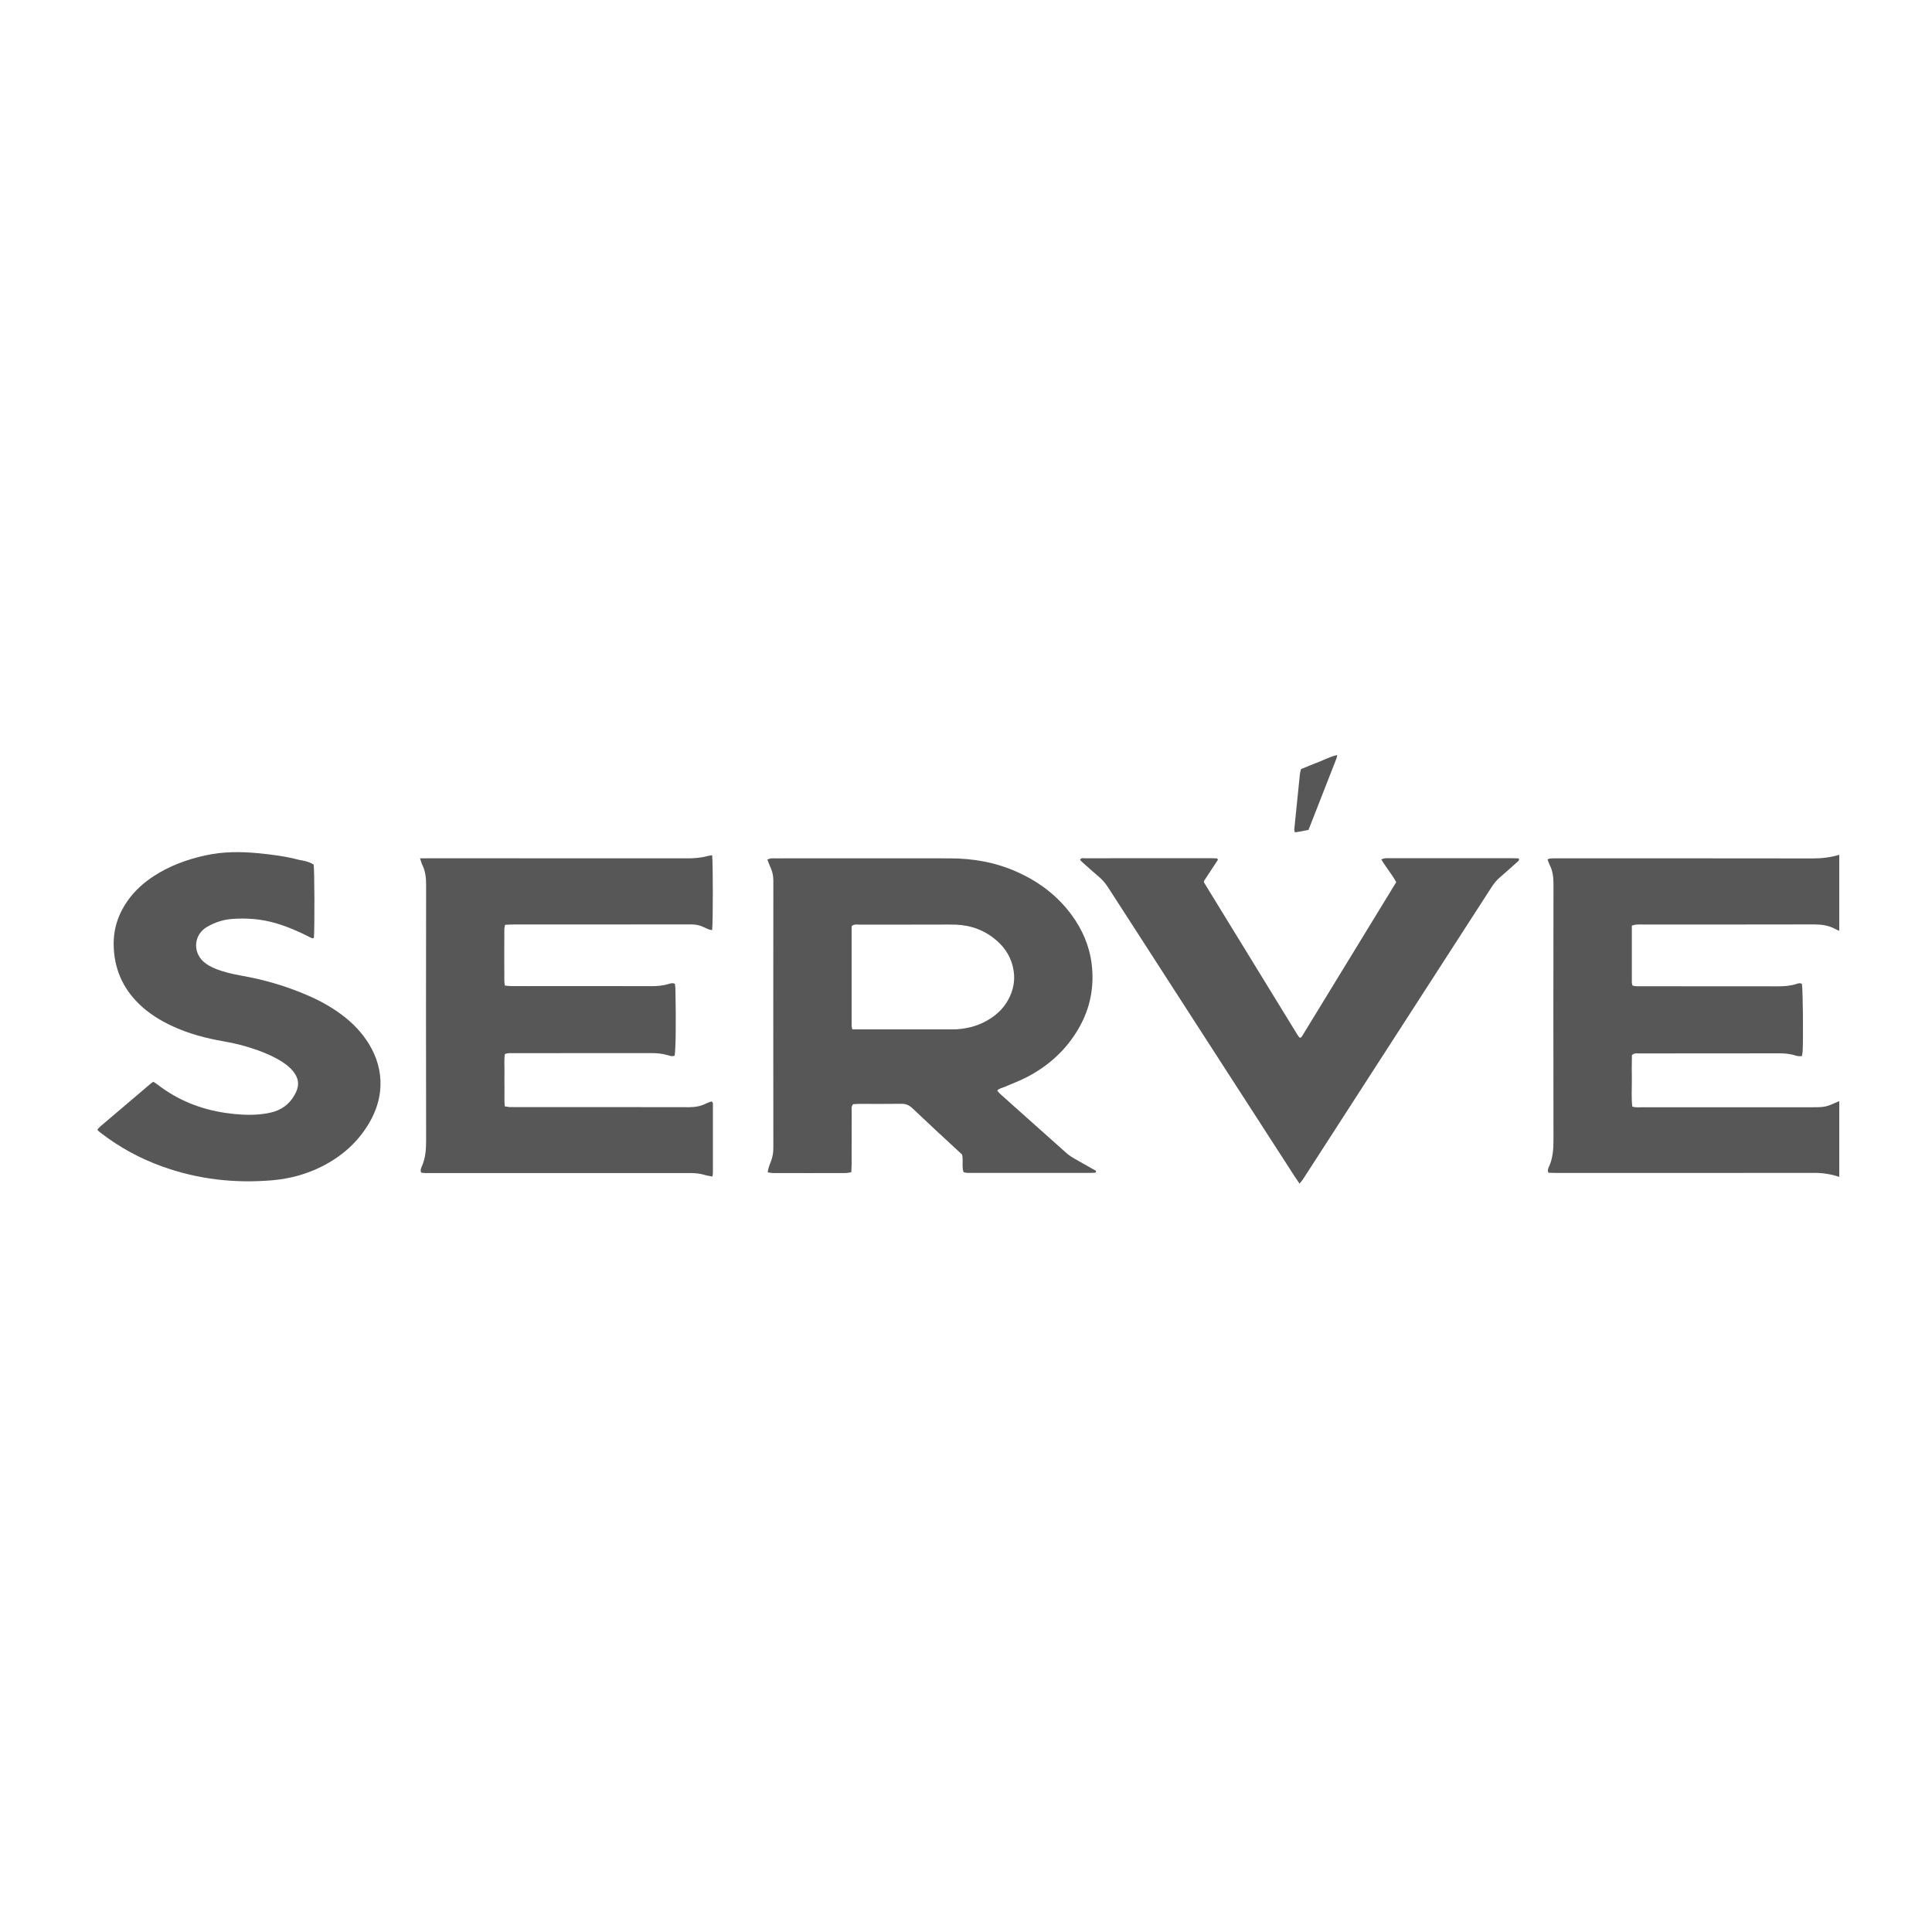 <?xml version="1.0" encoding="utf-8"?>
<!-- Generator: Adobe Illustrator 24.1.3, SVG Export Plug-In . SVG Version: 6.00 Build 0)  -->
<svg version="1.1" id="Layer_1" xmlns="http://www.w3.org/2000/svg" xmlns:xlink="http://www.w3.org/1999/xlink" x="0px" y="0px"
	 viewBox="0 0 250 250" style="enable-background:new 0 0 250 250;" xml:space="preserve">
<style type="text/css">
	.st0{enable-background:new    ;}
	.st1{fill:#575757;}
</style>
<g class="st0">
	<path class="st1" d="M238,152.29c-1.04-0.35-2.1-0.52-3.22-0.52c-11.06,0.02-22.13,0.01-33.19,0.01c-0.41,0-0.83-0.02-1.23-0.03
		c-0.15-0.36,0.01-0.63,0.12-0.87c0.45-1.06,0.54-2.16,0.54-3.3c-0.02-11.06-0.02-22.13,0-33.19c0-0.89-0.1-1.72-0.51-2.51
		c-0.1-0.2-0.16-0.41-0.26-0.69c0.18-0.05,0.32-0.11,0.46-0.11c0.29-0.02,0.58-0.01,0.87-0.01c11,0,22-0.01,33,0.01
		c1.17,0,2.3-0.13,3.42-0.47c0,3.28,0,6.56,0,9.84c-0.17-0.08-0.36-0.15-0.52-0.24c-0.87-0.48-1.79-0.59-2.78-0.59
		c-7.36,0.02-14.73,0.01-22.09,0.01c-0.29,0-0.58-0.01-0.87,0.01c-0.18,0.01-0.36,0.08-0.58,0.13c0,2.48,0,4.92,0,7.37
		c0,0.12,0.05,0.24,0.08,0.39c0.4,0.13,0.78,0.09,1.16,0.09c5.88,0,11.77,0,17.65,0.01c0.81,0,1.6-0.05,2.38-0.3
		c0.24-0.08,0.49-0.17,0.74-0.01c0.12,0.73,0.19,6.7,0.09,8.76c-0.01,0.18-0.06,0.36-0.09,0.58c-0.33,0.04-0.61,0-0.89-0.09
		c-0.74-0.24-1.51-0.28-2.28-0.27c-4.86,0.01-9.71,0-14.57,0.01c-1.16,0-2.32,0-3.47,0c-0.25,0-0.52-0.05-0.79,0.23
		c-0.03,1.05-0.02,2.17-0.01,3.29c0.01,1.11-0.08,2.23,0.06,3.37c0.42,0.12,0.81,0.08,1.19,0.08c7.27,0,14.53,0,21.8,0
		c2,0,2,0,3.79-0.8C238,145.73,238,149.01,238,152.29z"/>
	<path class="st1" d="M129.04,141.13c0.13,0.15,0.24,0.3,0.38,0.42c2.88,2.57,5.75,5.15,8.64,7.71c0.31,0.27,0.67,0.49,1.03,0.7
		c0.92,0.53,1.84,1.04,2.74,1.55c0.01,0.23-0.13,0.25-0.25,0.25c-0.26,0.01-0.51,0.01-0.77,0.01c-4.99,0-9.97,0-14.96,0
		c-0.38,0-0.77,0.05-1.17-0.1c-0.25-0.71,0-1.46-0.19-2.28c-0.19-0.18-0.45-0.41-0.71-0.65c-1.91-1.77-3.83-3.54-5.71-5.33
		c-0.43-0.41-0.86-0.59-1.45-0.58c-1.8,0.03-3.6,0.01-5.4,0.01c-0.28,0-0.57,0.03-0.82,0.04c-0.29,0.31-0.19,0.65-0.19,0.96
		c-0.01,2.28,0,4.57-0.01,6.85c0,0.32-0.03,0.63-0.04,1c-0.29,0.04-0.54,0.1-0.78,0.1c-3.12,0.01-6.24,0.01-9.36,0
		c-0.22,0-0.43-0.06-0.68-0.09c0.06-0.56,0.28-1.03,0.45-1.51c0.19-0.52,0.28-1.04,0.28-1.6c-0.01-11.55-0.01-23.09,0-34.64
		c0-0.56-0.09-1.08-0.32-1.59c-0.16-0.35-0.29-0.71-0.45-1.13c0.16-0.06,0.29-0.13,0.43-0.15c0.19-0.03,0.39-0.01,0.58-0.01
		c7.56,0,15.12-0.01,22.67,0c2.92,0.01,5.76,0.5,8.45,1.68c2.89,1.26,5.34,3.07,7.22,5.62c1.4,1.9,2.32,4.01,2.61,6.36
		c0.36,2.93-0.17,5.7-1.64,8.27c-1.57,2.76-3.82,4.83-6.61,6.31c-0.99,0.53-2.05,0.91-3.08,1.36
		C129.64,140.8,129.3,140.82,129.04,141.13z M110.29,133.2c0.44,0,0.79,0,1.14,0c3.76,0,7.53,0,11.29,0c0.35,0,0.71,0.01,1.06-0.01
		c1.57-0.1,3.04-0.52,4.36-1.38c0.93-0.6,1.71-1.36,2.26-2.33c0.69-1.21,0.98-2.5,0.76-3.89c-0.25-1.57-1-2.84-2.18-3.87
		c-1.51-1.32-3.28-1.99-5.28-2.07c-0.71-0.03-1.41-0.01-2.12-0.01c-3.44,0-6.88,0-10.32,0.01c-0.34,0-0.71-0.11-1.06,0.19
		c0,4.28,0,8.58,0,12.89C110.2,132.85,110.24,132.97,110.29,133.2z"/>
	<path class="st1" d="M54.35,111.07c0.53-0.01,0.91-0.01,1.29-0.01c11.06,0,22.13,0,33.19,0.01c0.94,0,1.86-0.05,2.77-0.31
		c0.18-0.05,0.37-0.06,0.55-0.09c0.12,0.83,0.12,8.84,0,9.69c-0.42-0.04-0.79-0.25-1.16-0.42c-0.48-0.22-0.96-0.32-1.49-0.32
		c-7.75,0.01-15.5,0.01-23.25,0.01c-0.28,0-0.57,0.03-0.89,0.04c-0.04,0.22-0.1,0.41-0.1,0.59c-0.01,2.22-0.01,4.44,0,6.66
		c0,0.19,0.04,0.37,0.07,0.61c0.29,0.03,0.53,0.07,0.78,0.07c1.48,0.01,2.96,0,4.44,0c4.57,0,9.13-0.01,13.7,0.01
		c0.75,0,1.47-0.05,2.19-0.26c0.27-0.08,0.55-0.2,0.89-0.05c0.02,0.19,0.06,0.41,0.07,0.63c0.09,4.34,0.04,7.87-0.1,8.67
		c-0.32,0.14-0.63,0.02-0.93-0.07c-0.68-0.2-1.38-0.26-2.09-0.26c-5.92,0.01-11.84,0-17.75,0.01c-0.38,0-0.77-0.05-1.19,0.11
		c-0.13,0.74-0.05,1.47-0.06,2.2c-0.01,0.77-0.01,1.54,0,2.32c0.01,0.73-0.04,1.47,0.04,2.25c0.22,0.03,0.4,0.08,0.58,0.09
		c0.26,0.01,0.51,0.01,0.77,0.01c7.49,0,14.99-0.01,22.48,0.01c0.76,0,1.46-0.11,2.14-0.44c0.25-0.13,0.53-0.21,0.76-0.3
		c0.24,0.1,0.2,0.28,0.2,0.43c0,2.93,0,5.85,0,8.78c0,0.15-0.04,0.3-0.06,0.5c-0.36-0.07-0.68-0.1-0.98-0.2
		c-0.69-0.21-1.38-0.26-2.1-0.25c-11.13,0-22.26,0-33.39,0c-0.41,0-0.83,0.04-1.23-0.06c-0.13-0.34,0.01-0.6,0.12-0.86
		c0.46-1.06,0.53-2.16,0.53-3.3c-0.02-11.03-0.02-22.06,0-33.1c0-0.92-0.1-1.79-0.52-2.61C54.53,111.66,54.48,111.44,54.35,111.07z"
		/>
	<path class="st1" d="M40.59,111.88c0.11,0.75,0.13,8.41,0.03,9.46c-0.15,0.14-0.29,0.05-0.43-0.02c-1.52-0.78-3.07-1.46-4.72-1.92
		c-1.79-0.5-3.61-0.62-5.45-0.49c-1.16,0.09-2.27,0.46-3.28,1.06c-1.62,0.97-1.83,3.13-0.45,4.43c0.45,0.42,0.99,0.7,1.56,0.94
		c1.11,0.45,2.27,0.71,3.44,0.92c2.95,0.52,5.81,1.36,8.57,2.56c1.54,0.67,3,1.47,4.35,2.48c1.41,1.05,2.61,2.28,3.53,3.79
		c1.03,1.69,1.57,3.51,1.49,5.5c-0.07,1.64-0.57,3.16-1.37,4.57c-1.46,2.56-3.57,4.44-6.19,5.77c-2,1.01-4.13,1.59-6.36,1.79
		c-4.91,0.43-9.69-0.11-14.33-1.78c-2.86-1.03-5.51-2.47-7.92-4.33c-0.1-0.08-0.2-0.16-0.3-0.24c-0.05-0.04-0.08-0.1-0.16-0.19
		c0.11-0.13,0.22-0.28,0.36-0.4c2.2-1.88,4.41-3.75,6.61-5.62c0.07-0.06,0.16-0.1,0.28-0.18c0.2,0.13,0.41,0.26,0.61,0.42
		c2.59,1.98,5.51,3.14,8.72,3.61c1.4,0.2,2.82,0.31,4.23,0.2c0.7-0.06,1.41-0.16,2.08-0.37c1.32-0.42,2.26-1.3,2.84-2.57
		c0.42-0.92,0.28-1.75-0.31-2.53c-0.41-0.55-0.94-0.97-1.51-1.34c-0.98-0.63-2.04-1.09-3.13-1.49c-1.45-0.52-2.94-0.91-4.47-1.17
		c-2.25-0.39-4.46-0.97-6.54-1.93c-1.62-0.74-3.12-1.67-4.4-2.92c-2.13-2.08-3.21-4.62-3.26-7.59c-0.04-2.13,0.6-4.05,1.83-5.78
		c0.91-1.28,2.05-2.3,3.35-3.15c2.08-1.35,4.36-2.18,6.76-2.7c2.22-0.48,4.46-0.48,6.71-0.27c1.79,0.17,3.58,0.4,5.32,0.86
		C39.36,111.38,40.03,111.51,40.59,111.88z"/>
	<path class="st1" d="M168.16,153.16c-0.24-0.35-0.44-0.64-0.63-0.93c-3.85-5.97-7.71-11.94-11.56-17.9
		c-4.18-6.48-8.37-12.96-12.55-19.45c-0.35-0.55-0.75-1.03-1.25-1.45c-0.69-0.58-1.36-1.19-2.03-1.78
		c-0.14-0.12-0.27-0.26-0.39-0.39c0.17-0.3,0.43-0.2,0.63-0.2c3.09-0.01,6.17-0.01,9.26-0.01c2.32,0,4.63,0,6.95,0
		c0.31,0,0.63,0.02,0.9,0.03c0.06,0.08,0.09,0.11,0.1,0.13c0.01,0.03,0,0.07-0.02,0.09c-0.6,0.91-1.2,1.82-1.77,2.69
		c-0.01,0.09-0.02,0.12-0.01,0.15c0,0.03,0.01,0.07,0.03,0.09c3.98,6.49,7.96,12.99,11.95,19.48c0.08,0.14,0.17,0.27,0.26,0.41
		c0.04,0.05,0.09,0.09,0.14,0.13c0.02,0.02,0.06,0.03,0.09,0.05c0.07-0.06,0.16-0.11,0.21-0.19c4.06-6.64,8.11-13.27,12.2-19.96
		c-0.55-1.01-1.31-1.89-1.93-2.94c0.2-0.07,0.33-0.13,0.47-0.15c0.22-0.02,0.45-0.01,0.67-0.01c5.24,0,10.48,0,15.72,0
		c0.31,0,0.63,0.02,0.92,0.03c0.12,0.26-0.05,0.34-0.16,0.44c-0.74,0.66-1.48,1.33-2.24,1.98c-0.45,0.38-0.8,0.82-1.12,1.31
		c-7.48,11.59-14.96,23.17-22.44,34.76c-0.66,1.03-1.33,2.05-1.99,3.08C168.45,152.81,168.33,152.94,168.16,153.16z"/>
	<path class="st1" d="M173.03,97.7c-0.04,0.21-0.05,0.33-0.09,0.44c-1.2,3.08-2.41,6.15-3.62,9.25c-0.31,0.06-0.59,0.12-0.87,0.17
		c-0.28,0.05-0.56,0.09-0.89,0.15c-0.04-0.17-0.09-0.28-0.08-0.4c0.24-2.36,0.48-4.73,0.72-7.09c0.02-0.22,0.09-0.43,0.15-0.7
		c0.77-0.31,1.53-0.63,2.31-0.93C171.42,98.29,172.15,97.9,173.03,97.7z"/>
</g>
</svg>
